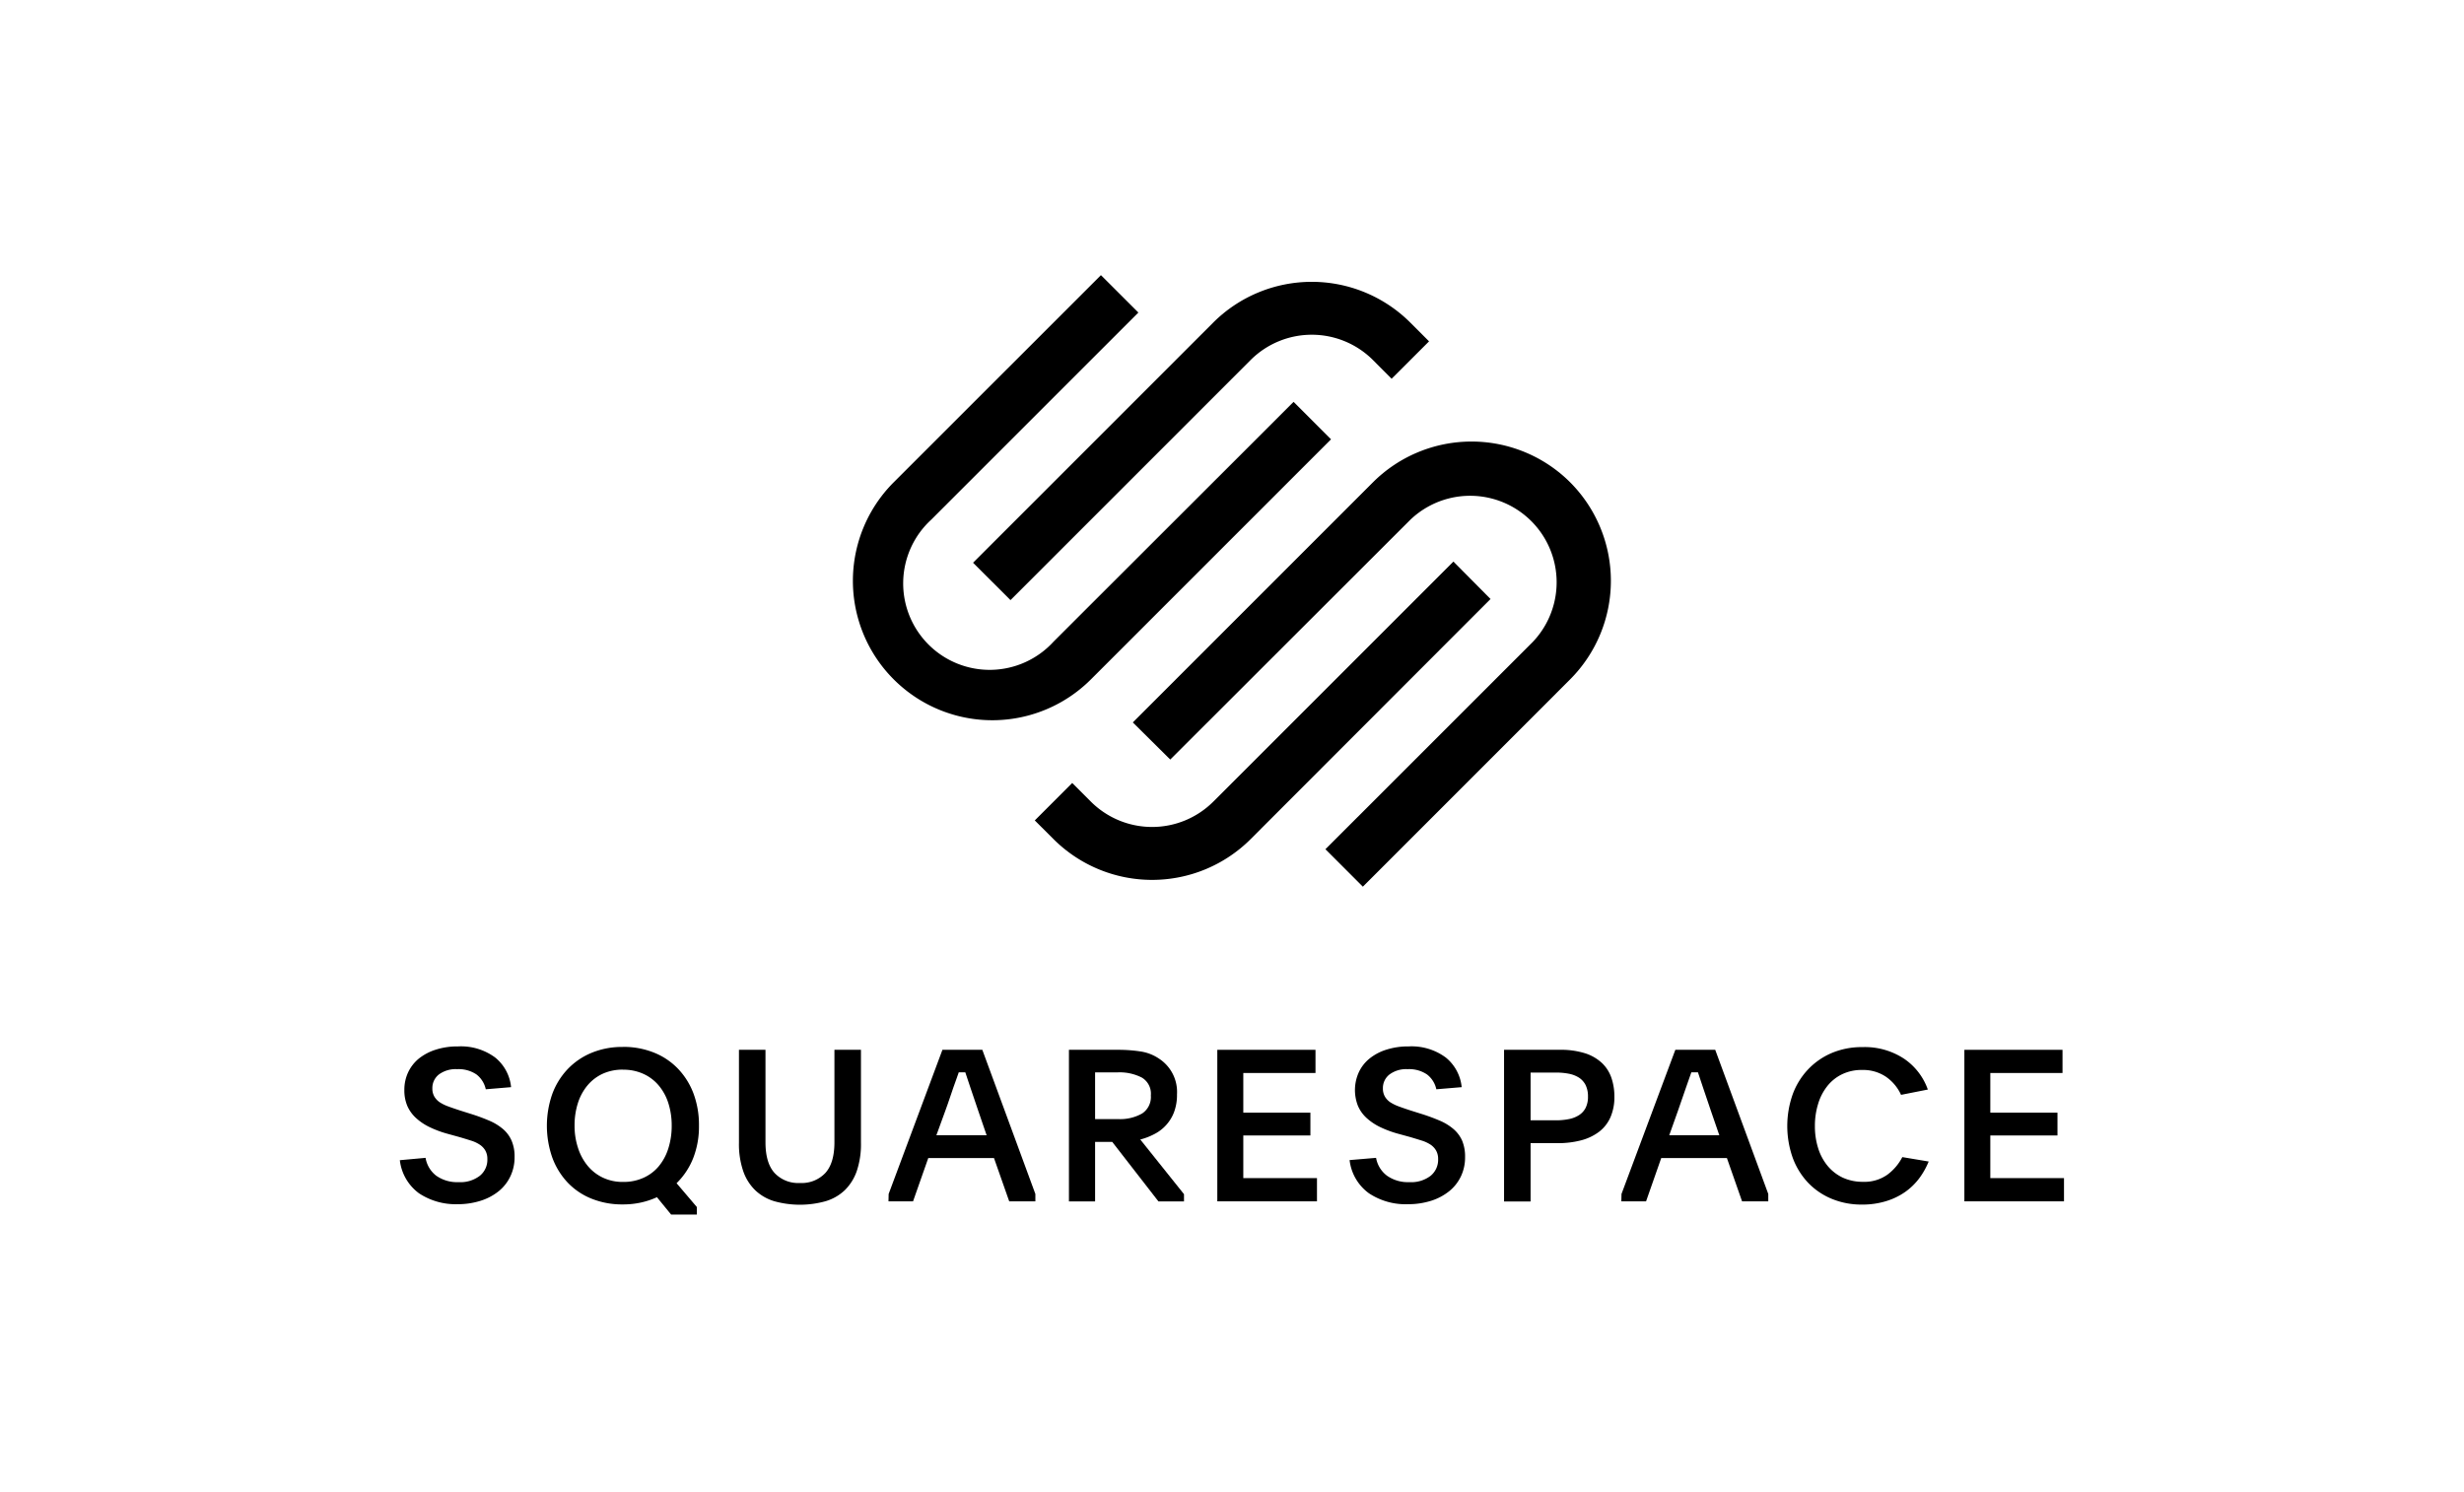 <svg id="Layer_4" data-name="Layer 1" xmlns="http://www.w3.org/2000/svg" viewBox="0 0 464.52 281.36">
                                    <defs>
                                        <style>
                                            .cls-41 {
                                                fill-rule: evenodd;
                                            }
                                        </style>
                                    </defs>
                                    <g id="squarespace-logo-stacked-white">
                                        <g id="Group-31">
                                            <path id="Fill-1" class="cls-41" d="M190.5,113.15l45.27-45.27a16.33,16.33,0,0,1,23.06,0l3.52,3.53,7.06-7.05-3.53-3.53a26.3,26.3,0,0,0-37.17,0l-45.27,45.27Z" />
                                            <path id="Fill-3" class="cls-41" d="M250.93,82.83l-7.06-7.06L198.6,121A16.3,16.3,0,1,1,175.54,98l39.07-39.07-7.06-7.05L168.49,90.93a26.28,26.28,0,0,0,37.17,37.17Z" />
                                            <path id="Fill-5" class="cls-41" d="M296,90.93a26.32,26.32,0,0,0-37.16,0l-45.28,45.28,7.06,7L265.88,98a16.31,16.31,0,0,1,23.06,23.06l-39.07,39.06,7.06,7.06L296,128.1a26.31,26.31,0,0,0,0-37.17" />
                                            <path id="Fill-7" class="cls-41" d="M274,105.88l-45.28,45.28a16.33,16.33,0,0,1-23.05,0l-3.53-3.53-7.06,7.06,3.53,3.52a26.3,26.3,0,0,0,37.17,0L281,112.94Z" />
                                            <path id="Fill-9" class="cls-41" d="M80.23,218.31a5.34,5.34,0,0,0,2,3.36,6.83,6.83,0,0,0,4.23,1.22,6,6,0,0,0,4-1.2,3.88,3.88,0,0,0,1.42-3.14,3.2,3.2,0,0,0-.38-1.61,3.32,3.32,0,0,0-1.06-1.12,6.49,6.49,0,0,0-1.67-.77c-.66-.21-1.4-.44-2.23-.68l-2.14-.59A19.83,19.83,0,0,1,81,212.52a10.48,10.48,0,0,1-2.58-1.73,6.8,6.8,0,0,1-1.64-2.29,7.54,7.54,0,0,1-.55-3,7.74,7.74,0,0,1,.71-3.31,7.49,7.49,0,0,1,2-2.58,9.79,9.79,0,0,1,3.19-1.69,13.42,13.42,0,0,1,4.22-.62,10.85,10.85,0,0,1,7,2.09,8.21,8.21,0,0,1,3,5.59l-4.77.4a4.82,4.82,0,0,0-1.75-2.79,6,6,0,0,0-3.66-1,5.31,5.31,0,0,0-3.43,1,3.24,3.24,0,0,0-1.23,2.61,3,3,0,0,0,.36,1.53,3.4,3.4,0,0,0,1,1.08,7.93,7.93,0,0,0,1.65.81c.65.24,1.39.49,2.21.76l2,.63a35.18,35.18,0,0,1,3.44,1.26,10.16,10.16,0,0,1,2.61,1.57,6.1,6.1,0,0,1,1.65,2.19,7.53,7.53,0,0,1,.58,3.14,8.27,8.27,0,0,1-.8,3.64,8,8,0,0,1-2.22,2.81,10.44,10.44,0,0,1-3.41,1.79,14.19,14.19,0,0,1-4.35.64A12.52,12.52,0,0,1,79,225a9,9,0,0,1-3.62-6.25Z" />
                                            <path id="Fill-11" class="cls-41" d="M117.43,201.68a8.94,8.94,0,0,0-3.84.79,8.28,8.28,0,0,0-2.86,2.21,9.87,9.87,0,0,0-1.79,3.33,13.73,13.73,0,0,0-.62,4.19,13.27,13.27,0,0,0,.64,4.21,10.24,10.24,0,0,0,1.81,3.38,8.36,8.36,0,0,0,2.86,2.24,8.67,8.67,0,0,0,3.85.82,9,9,0,0,0,3.83-.78,8,8,0,0,0,2.87-2.16,9.85,9.85,0,0,0,1.81-3.36,14,14,0,0,0,.64-4.31A13.77,13.77,0,0,0,126,208a9.8,9.8,0,0,0-1.81-3.33,8.18,8.18,0,0,0-2.89-2.19,9,9,0,0,0-3.86-.79m0-4.3a15.32,15.32,0,0,1,5.88,1.09,12.89,12.89,0,0,1,4.54,3.07,13.76,13.76,0,0,1,2.91,4.71,16.93,16.93,0,0,1,1,6,16.26,16.26,0,0,1-1.09,6.11,13.58,13.58,0,0,1-3.13,4.72l3.82,4.49V229h-4.85l-2.67-3.27a14.91,14.91,0,0,1-3,1,15.56,15.56,0,0,1-3.43.36,15.37,15.37,0,0,1-5.94-1.1,12.75,12.75,0,0,1-4.5-3.06,13.82,13.82,0,0,1-2.87-4.7,18.15,18.15,0,0,1,0-11.94,13.67,13.67,0,0,1,2.89-4.69,13.12,13.12,0,0,1,4.52-3.09,15,15,0,0,1,5.87-1.11" />
                                            <path id="Fill-13" class="cls-41" d="M150.82,223.05a6.13,6.13,0,0,0,4.78-1.89q1.71-1.89,1.71-5.79V197.94h5v17.55a15.72,15.72,0,0,1-.79,5.31,9.29,9.29,0,0,1-2.27,3.62,8.93,8.93,0,0,1-3.62,2.07,18,18,0,0,1-9.65,0,8.92,8.92,0,0,1-3.6-2.07,9.18,9.18,0,0,1-2.27-3.62,15.7,15.7,0,0,1-.8-5.31V197.94h5v17.43q0,3.9,1.71,5.79a6.1,6.1,0,0,0,4.77,1.89" />
                                            <path id="Fill-15" class="cls-41" d="M176.53,214.05H186l-1.55-4.53c-.61-1.78-1.1-3.23-1.47-4.34s-.71-2.1-1-3h-1.23l-.48,1.36-.54,1.51c-.2.56-.42,1.19-.65,1.91s-.54,1.55-.88,2.51Zm-9,11.07,10.14-27.18h7.52l10,27.18v1.39h-4.93l-2.87-8.16H175l-2.87,8.16H167.5Z" />
                                            <path id="Fill-17" class="cls-41" d="M206.45,211h4.34a8.38,8.38,0,0,0,4.52-1.05,3.72,3.72,0,0,0,1.65-3.41,3.53,3.53,0,0,0-1.67-3.35,9.15,9.15,0,0,0-4.5-1h-4.34Zm16.76,15.52h-4.82l-8.71-11.22h-3.23v11.22h-4.93V197.94h9.27a27.6,27.6,0,0,1,4.16.3,8.41,8.41,0,0,1,3.56,1.37,7.48,7.48,0,0,1,3.38,6.72,9.24,9.24,0,0,1-.57,3.4,7.7,7.7,0,0,1-3.74,4.12,11.88,11.88,0,0,1-2.61,1l8.24,10.31Z" />
                                            <polygon id="Fill-19" class="cls-41" points="229.49 197.94 248 197.94 248 202.31 234.39 202.31 234.39 209.79 247.04 209.79 247.04 214.09 234.39 214.09 234.39 222.13 248.28 222.13 248.28 226.51 229.49 226.51 229.49 197.94" />
                                            <path id="Fill-21" class="cls-41" d="M259.42,218.31a5.38,5.38,0,0,0,2.05,3.36,6.86,6.86,0,0,0,4.24,1.22,6,6,0,0,0,4-1.2,3.9,3.9,0,0,0,1.41-3.14,3.2,3.2,0,0,0-.38-1.61,3.39,3.39,0,0,0-1.05-1.12,6.65,6.65,0,0,0-1.67-.77c-.67-.21-1.41-.44-2.23-.68l-2.15-.59a19.71,19.71,0,0,1-3.42-1.26,10.54,10.54,0,0,1-2.59-1.73A6.64,6.64,0,0,1,256,208.5a8.13,8.13,0,0,1,.16-6.31,7.26,7.26,0,0,1,2-2.58,9.63,9.63,0,0,1,3.18-1.69,13.47,13.47,0,0,1,4.22-.62,10.84,10.84,0,0,1,7,2.09,8.22,8.22,0,0,1,3,5.59l-4.78.4a4.77,4.77,0,0,0-1.75-2.79,6,6,0,0,0-3.66-1,5.26,5.26,0,0,0-3.42,1,3.22,3.22,0,0,0-1.24,2.61,3,3,0,0,0,.36,1.53,3.33,3.33,0,0,0,1,1.08,7.93,7.93,0,0,0,1.65.81c.65.24,1.38.49,2.21.76l2,.63a36.16,36.16,0,0,1,3.44,1.26,10.09,10.09,0,0,1,2.6,1.57,6.25,6.25,0,0,1,1.66,2.19,7.7,7.7,0,0,1,.57,3.14,8.26,8.26,0,0,1-.79,3.64,8,8,0,0,1-2.23,2.81,10.49,10.49,0,0,1-3.4,1.79,14.3,14.3,0,0,1-4.36.64,12.47,12.47,0,0,1-7.36-2.07,9,9,0,0,1-3.63-6.25Z" />
                                            <path id="Fill-23" class="cls-41" d="M288.55,211.23h4.77a12,12,0,0,0,2.41-.22,5.51,5.51,0,0,0,1.91-.73,3.55,3.55,0,0,0,1.28-1.38,4.59,4.59,0,0,0,.45-2.13,4.8,4.8,0,0,0-.45-2.19,3.64,3.64,0,0,0-1.26-1.4,5.53,5.53,0,0,0-1.89-.73,12.56,12.56,0,0,0-2.37-.22h-4.85Zm-5-13.29H294a15.25,15.25,0,0,1,4.88.67,8.38,8.38,0,0,1,3.18,1.87,7,7,0,0,1,1.75,2.81,10.85,10.85,0,0,1,.54,3.48,9.46,9.46,0,0,1-.74,3.88,7,7,0,0,1-2.13,2.73A9.65,9.65,0,0,1,298.1,215a17.24,17.24,0,0,1-4.5.54h-5.05v11h-5Z" />
                                            <path id="Fill-25" class="cls-41" d="M314.69,214.05h9.44l-1.56-4.53c-.61-1.78-1.1-3.23-1.47-4.34s-.7-2.1-1-3h-1.24l-.48,1.36c-.15.45-.33.95-.53,1.51s-.42,1.19-.66,1.91-.53,1.55-.87,2.51Zm-9,11.07,10.15-27.18h7.52l10,27.18v1.39h-4.94l-2.86-8.16H313.18l-2.86,8.16h-4.66Z" />
                                            <path id="Fill-27" class="cls-41" d="M363.6,219a14.42,14.42,0,0,1-1.77,3.15,11.82,11.82,0,0,1-2.65,2.58,12.55,12.55,0,0,1-3.6,1.74,15.06,15.06,0,0,1-4.55.65,14.58,14.58,0,0,1-5.79-1.12,13,13,0,0,1-4.45-3.08,13.78,13.78,0,0,1-2.85-4.7,18,18,0,0,1,0-11.82,13.65,13.65,0,0,1,2.87-4.71,13.31,13.31,0,0,1,4.47-3.13,14.54,14.54,0,0,1,5.83-1.13,13.43,13.43,0,0,1,7.85,2.19,11.74,11.74,0,0,1,4.48,5.81l-5.05,1a8.36,8.36,0,0,0-2.89-3.44,7.73,7.73,0,0,0-4.47-1.25,8.41,8.41,0,0,0-3.76.81,8,8,0,0,0-2.79,2.24,10,10,0,0,0-1.73,3.37,14,14,0,0,0-.6,4.16,13.73,13.73,0,0,0,.62,4.19,9.87,9.87,0,0,0,1.79,3.33,8.4,8.4,0,0,0,2.84,2.2,9,9,0,0,0,3.82.79,7.49,7.49,0,0,0,4.6-1.35,9.59,9.59,0,0,0,2.81-3.31Z" />
                                            <polygon id="Fill-29" class="cls-41" points="370.33 197.94 388.83 197.94 388.83 202.31 375.22 202.31 375.22 209.79 387.88 209.79 387.88 214.09 375.22 214.09 375.22 222.13 389.11 222.13 389.11 226.51 370.33 226.51 370.33 197.94" />
                                        </g>
                                    </g>
                                </svg>